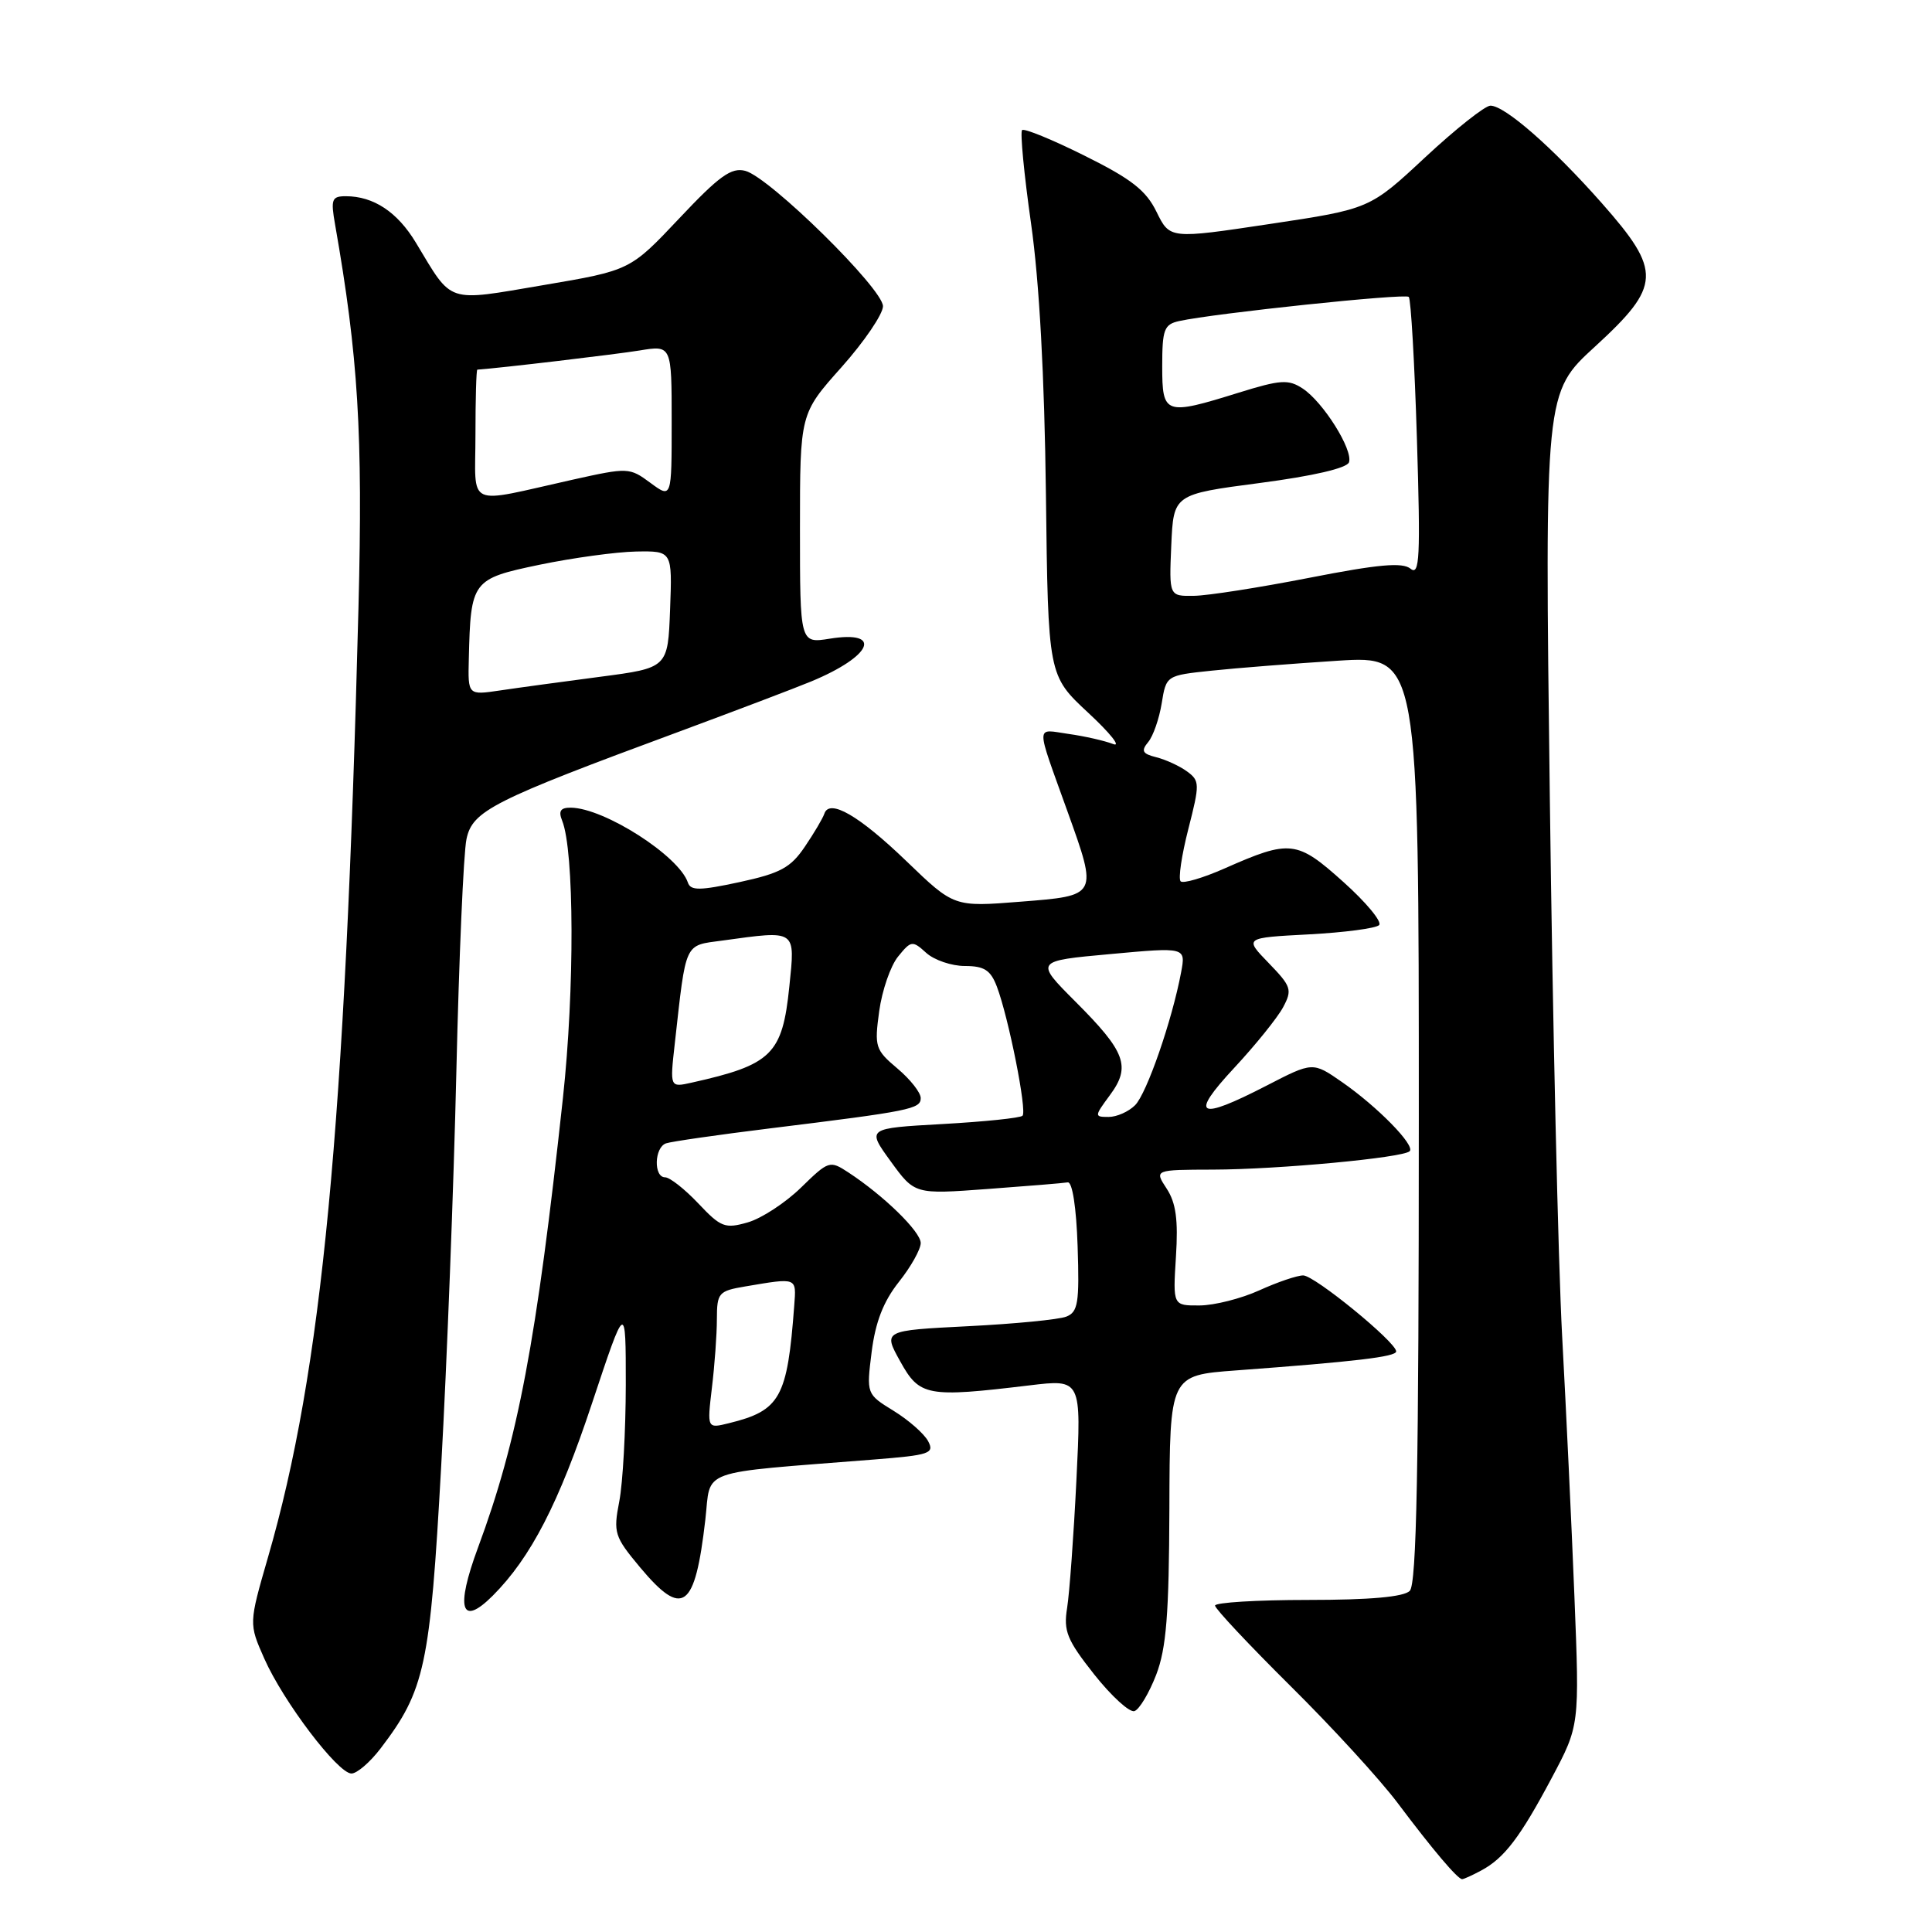 <?xml version="1.0" encoding="UTF-8" standalone="no"?>
<!DOCTYPE svg PUBLIC "-//W3C//DTD SVG 1.1//EN" "http://www.w3.org/Graphics/SVG/1.1/DTD/svg11.dtd" >
<svg xmlns="http://www.w3.org/2000/svg" xmlns:xlink="http://www.w3.org/1999/xlink" version="1.1" viewBox="0 0 256 256">
 <g >
 <path fill="currentColor"
d=" M 196.27 247.85 C 199.32 246.22 201.42 243.47 205.62 235.57 C 209.30 228.64 209.30 228.64 208.62 211.57 C 208.25 202.18 207.51 186.62 206.99 177.00 C 206.47 167.38 205.73 135.32 205.36 105.76 C 204.68 52.03 204.68 52.03 211.34 45.93 C 220.14 37.86 220.23 35.96 212.25 26.92 C 205.73 19.54 199.40 14.00 197.49 14.00 C 196.78 14.00 192.89 17.08 188.85 20.84 C 181.50 27.69 181.50 27.69 168.25 29.68 C 155.01 31.67 155.01 31.67 153.25 28.08 C 151.86 25.23 149.92 23.71 143.71 20.63 C 139.42 18.49 135.70 16.97 135.43 17.24 C 135.16 17.51 135.69 23.08 136.62 29.62 C 137.72 37.35 138.40 49.87 138.59 65.50 C 138.88 89.50 138.88 89.50 144.19 94.44 C 147.11 97.15 148.60 99.02 147.50 98.59 C 146.40 98.16 143.74 97.55 141.59 97.25 C 137.16 96.62 137.18 95.62 141.44 107.50 C 145.48 118.76 145.52 118.67 135.21 119.48 C 126.41 120.18 126.41 120.18 120.14 114.14 C 113.83 108.06 109.90 105.79 109.23 107.82 C 109.03 108.42 107.87 110.39 106.64 112.20 C 104.77 114.97 103.41 115.71 98.01 116.88 C 92.73 118.02 91.51 118.03 91.15 116.95 C 89.97 113.41 80.07 107.07 75.64 107.02 C 74.27 107.01 73.97 107.46 74.49 108.75 C 76.10 112.76 76.15 131.11 74.59 145.50 C 71.09 177.77 68.63 190.80 63.34 205.06 C 60.33 213.18 61.08 215.64 65.29 211.44 C 70.33 206.39 74.05 199.20 78.46 185.90 C 82.92 172.50 82.92 172.50 82.92 183.50 C 82.91 189.55 82.53 196.49 82.06 198.93 C 81.25 203.11 81.41 203.60 84.81 207.68 C 90.47 214.44 92.09 213.26 93.46 201.37 C 94.25 194.51 92.09 195.28 115.72 193.40 C 123.20 192.81 123.85 192.59 122.98 190.96 C 122.46 189.98 120.40 188.17 118.42 186.95 C 114.80 184.72 114.80 184.72 115.50 179.12 C 116.00 175.18 117.05 172.46 119.10 169.87 C 120.70 167.86 122.00 165.54 122.00 164.71 C 122.00 163.20 117.11 158.43 112.41 155.35 C 109.95 153.74 109.80 153.79 106.14 157.36 C 104.07 159.38 100.90 161.45 99.09 161.97 C 96.07 162.84 95.52 162.63 92.53 159.46 C 90.73 157.56 88.75 156.00 88.13 156.00 C 86.59 156.00 86.69 152.05 88.25 151.50 C 88.94 151.26 95.12 150.37 102.00 149.52 C 120.67 147.22 122.00 146.95 122.00 145.50 C 122.00 144.77 120.61 143.01 118.91 141.58 C 115.98 139.11 115.85 138.71 116.50 133.98 C 116.88 131.23 118.00 127.98 119.00 126.75 C 120.73 124.62 120.90 124.60 122.73 126.26 C 123.79 127.22 126.10 128.00 127.85 128.00 C 130.41 128.00 131.26 128.54 132.09 130.73 C 133.64 134.82 136.11 147.22 135.49 147.84 C 135.20 148.14 130.43 148.63 124.90 148.94 C 114.84 149.50 114.84 149.50 118.02 153.88 C 121.20 158.26 121.20 158.26 130.83 157.55 C 136.13 157.16 140.92 156.77 141.48 156.67 C 142.09 156.57 142.62 159.98 142.79 165.13 C 143.04 172.65 142.84 173.85 141.29 174.46 C 140.30 174.85 134.44 175.42 128.26 175.73 C 117.01 176.30 117.01 176.30 119.29 180.40 C 121.85 185.02 122.84 185.20 136.40 183.57 C 143.29 182.74 143.29 182.74 142.63 196.12 C 142.27 203.48 141.71 211.10 141.40 213.05 C 140.90 216.13 141.38 217.30 144.98 221.86 C 147.27 224.75 149.67 226.94 150.32 226.73 C 150.97 226.51 152.26 224.35 153.20 221.92 C 154.55 218.39 154.90 213.94 154.95 199.87 C 155.00 182.24 155.00 182.24 163.75 181.59 C 179.58 180.42 185.00 179.78 185.00 179.07 C 185.00 177.84 174.18 169.00 172.68 169.00 C 171.87 169.00 169.26 169.89 166.86 170.98 C 164.46 172.07 160.90 172.97 158.95 172.98 C 155.41 173.00 155.41 173.00 155.82 166.50 C 156.13 161.63 155.82 159.38 154.59 157.50 C 152.95 155.00 152.95 155.00 160.73 154.98 C 169.36 154.96 185.92 153.41 186.79 152.54 C 187.56 151.78 182.51 146.63 177.81 143.37 C 173.95 140.69 173.95 140.69 167.83 143.85 C 158.70 148.56 157.56 147.93 163.54 141.50 C 166.36 138.47 169.27 134.86 170.01 133.48 C 171.26 131.15 171.11 130.71 168.11 127.61 C 164.86 124.26 164.86 124.26 173.42 123.81 C 178.12 123.56 182.32 123.01 182.74 122.58 C 183.16 122.15 181.03 119.57 178.00 116.86 C 171.84 111.33 170.96 111.23 162.27 115.07 C 159.40 116.34 156.77 117.11 156.44 116.78 C 156.11 116.44 156.57 113.33 157.46 109.85 C 158.99 103.87 158.98 103.46 157.29 102.22 C 156.31 101.50 154.48 100.66 153.22 100.34 C 151.37 99.88 151.17 99.50 152.14 98.33 C 152.80 97.54 153.60 95.23 153.93 93.20 C 154.53 89.50 154.54 89.50 160.52 88.87 C 163.81 88.52 171.34 87.93 177.25 87.55 C 188.00 86.87 188.00 86.87 188.00 148.23 C 188.00 194.63 187.71 209.89 186.80 210.80 C 186.00 211.60 181.53 212.00 173.30 212.00 C 166.54 212.00 161.00 212.34 161.00 212.75 C 161.00 213.16 165.50 217.95 170.99 223.40 C 176.49 228.84 182.88 235.82 185.19 238.90 C 189.86 245.12 193.15 249.00 193.74 249.00 C 193.96 249.00 195.10 248.48 196.27 247.85 Z  M 50.42 231.69 C 56.31 223.97 56.99 220.78 58.46 194.25 C 59.22 180.64 60.12 157.12 60.47 142.00 C 60.82 126.88 61.42 113.01 61.81 111.19 C 62.60 107.42 65.24 106.09 90.00 96.94 C 97.42 94.19 105.30 91.20 107.50 90.29 C 115.56 86.94 117.05 83.49 109.94 84.63 C 106.00 85.26 106.00 85.26 106.00 70.04 C 106.00 54.82 106.00 54.82 111.50 48.66 C 114.52 45.27 116.99 41.63 117.00 40.58 C 117.00 38.26 101.99 23.50 98.76 22.64 C 96.91 22.15 95.31 23.30 90.00 28.94 C 83.50 35.83 83.50 35.83 72.00 37.78 C 59.00 39.98 60.03 40.32 55.11 32.16 C 52.66 28.09 49.50 26.00 45.82 26.00 C 43.96 26.00 43.81 26.41 44.40 29.75 C 47.47 47.26 48.09 57.37 47.50 80.50 C 45.73 149.51 42.67 181.65 35.51 206.35 C 32.97 215.14 32.97 215.14 35.02 219.77 C 37.54 225.47 44.77 235.00 46.57 235.00 C 47.30 235.00 49.03 233.51 50.42 231.69 Z  M 94.33 183.90 C 94.69 180.93 94.99 176.83 94.99 174.80 C 95.00 171.30 95.21 171.06 98.75 170.46 C 105.68 169.29 105.52 169.23 105.24 173.00 C 104.33 185.22 103.39 186.91 96.59 188.58 C 93.69 189.30 93.69 189.30 94.33 183.90 Z  M 147.07 145.11 C 149.88 141.32 149.16 139.38 142.51 132.73 C 137.12 127.33 137.12 127.33 147.12 126.42 C 157.13 125.50 157.13 125.50 156.50 128.85 C 155.31 135.20 151.95 144.91 150.40 146.45 C 149.55 147.30 147.98 148.00 146.90 148.00 C 144.99 148.00 145.00 147.92 147.07 145.11 Z  M 89.41 138.30 C 90.94 124.63 90.62 125.32 95.71 124.63 C 105.62 123.27 105.37 123.10 104.59 130.73 C 103.67 139.72 102.27 141.09 91.63 143.46 C 88.76 144.10 88.76 144.10 89.41 138.30 Z  M 155.20 72.25 C 155.50 65.50 155.50 65.50 166.92 64.00 C 174.01 63.07 178.50 62.03 178.75 61.25 C 179.30 59.59 175.32 53.26 172.61 51.48 C 170.72 50.24 169.68 50.31 164.14 52.03 C 154.34 55.08 154.00 54.97 154.00 48.52 C 154.00 43.65 154.25 42.98 156.25 42.54 C 160.93 41.51 186.18 38.85 186.67 39.34 C 186.95 39.62 187.44 48.10 187.75 58.18 C 188.23 73.85 188.11 76.33 186.91 75.36 C 185.84 74.48 182.64 74.77 173.50 76.56 C 166.90 77.85 160.02 78.93 158.20 78.95 C 154.91 79.00 154.91 79.00 155.20 72.25 Z  M 62.12 87.31 C 62.37 76.93 62.54 76.70 71.50 74.83 C 75.90 73.92 81.66 73.13 84.29 73.08 C 89.08 73.00 89.08 73.00 88.79 80.75 C 88.50 88.50 88.50 88.50 79.50 89.68 C 74.55 90.33 68.59 91.14 66.25 91.49 C 62.00 92.12 62.00 92.12 62.12 87.31 Z  M 63.00 57.61 C 63.00 52.88 63.11 48.99 63.25 48.98 C 66.30 48.77 81.63 46.95 84.75 46.44 C 89.00 45.74 89.00 45.74 89.00 55.90 C 89.00 66.06 89.00 66.06 86.18 63.98 C 83.42 61.94 83.22 61.93 75.93 63.55 C 61.48 66.77 63.00 67.47 63.00 57.61 Z "/>
</g>
</svg>